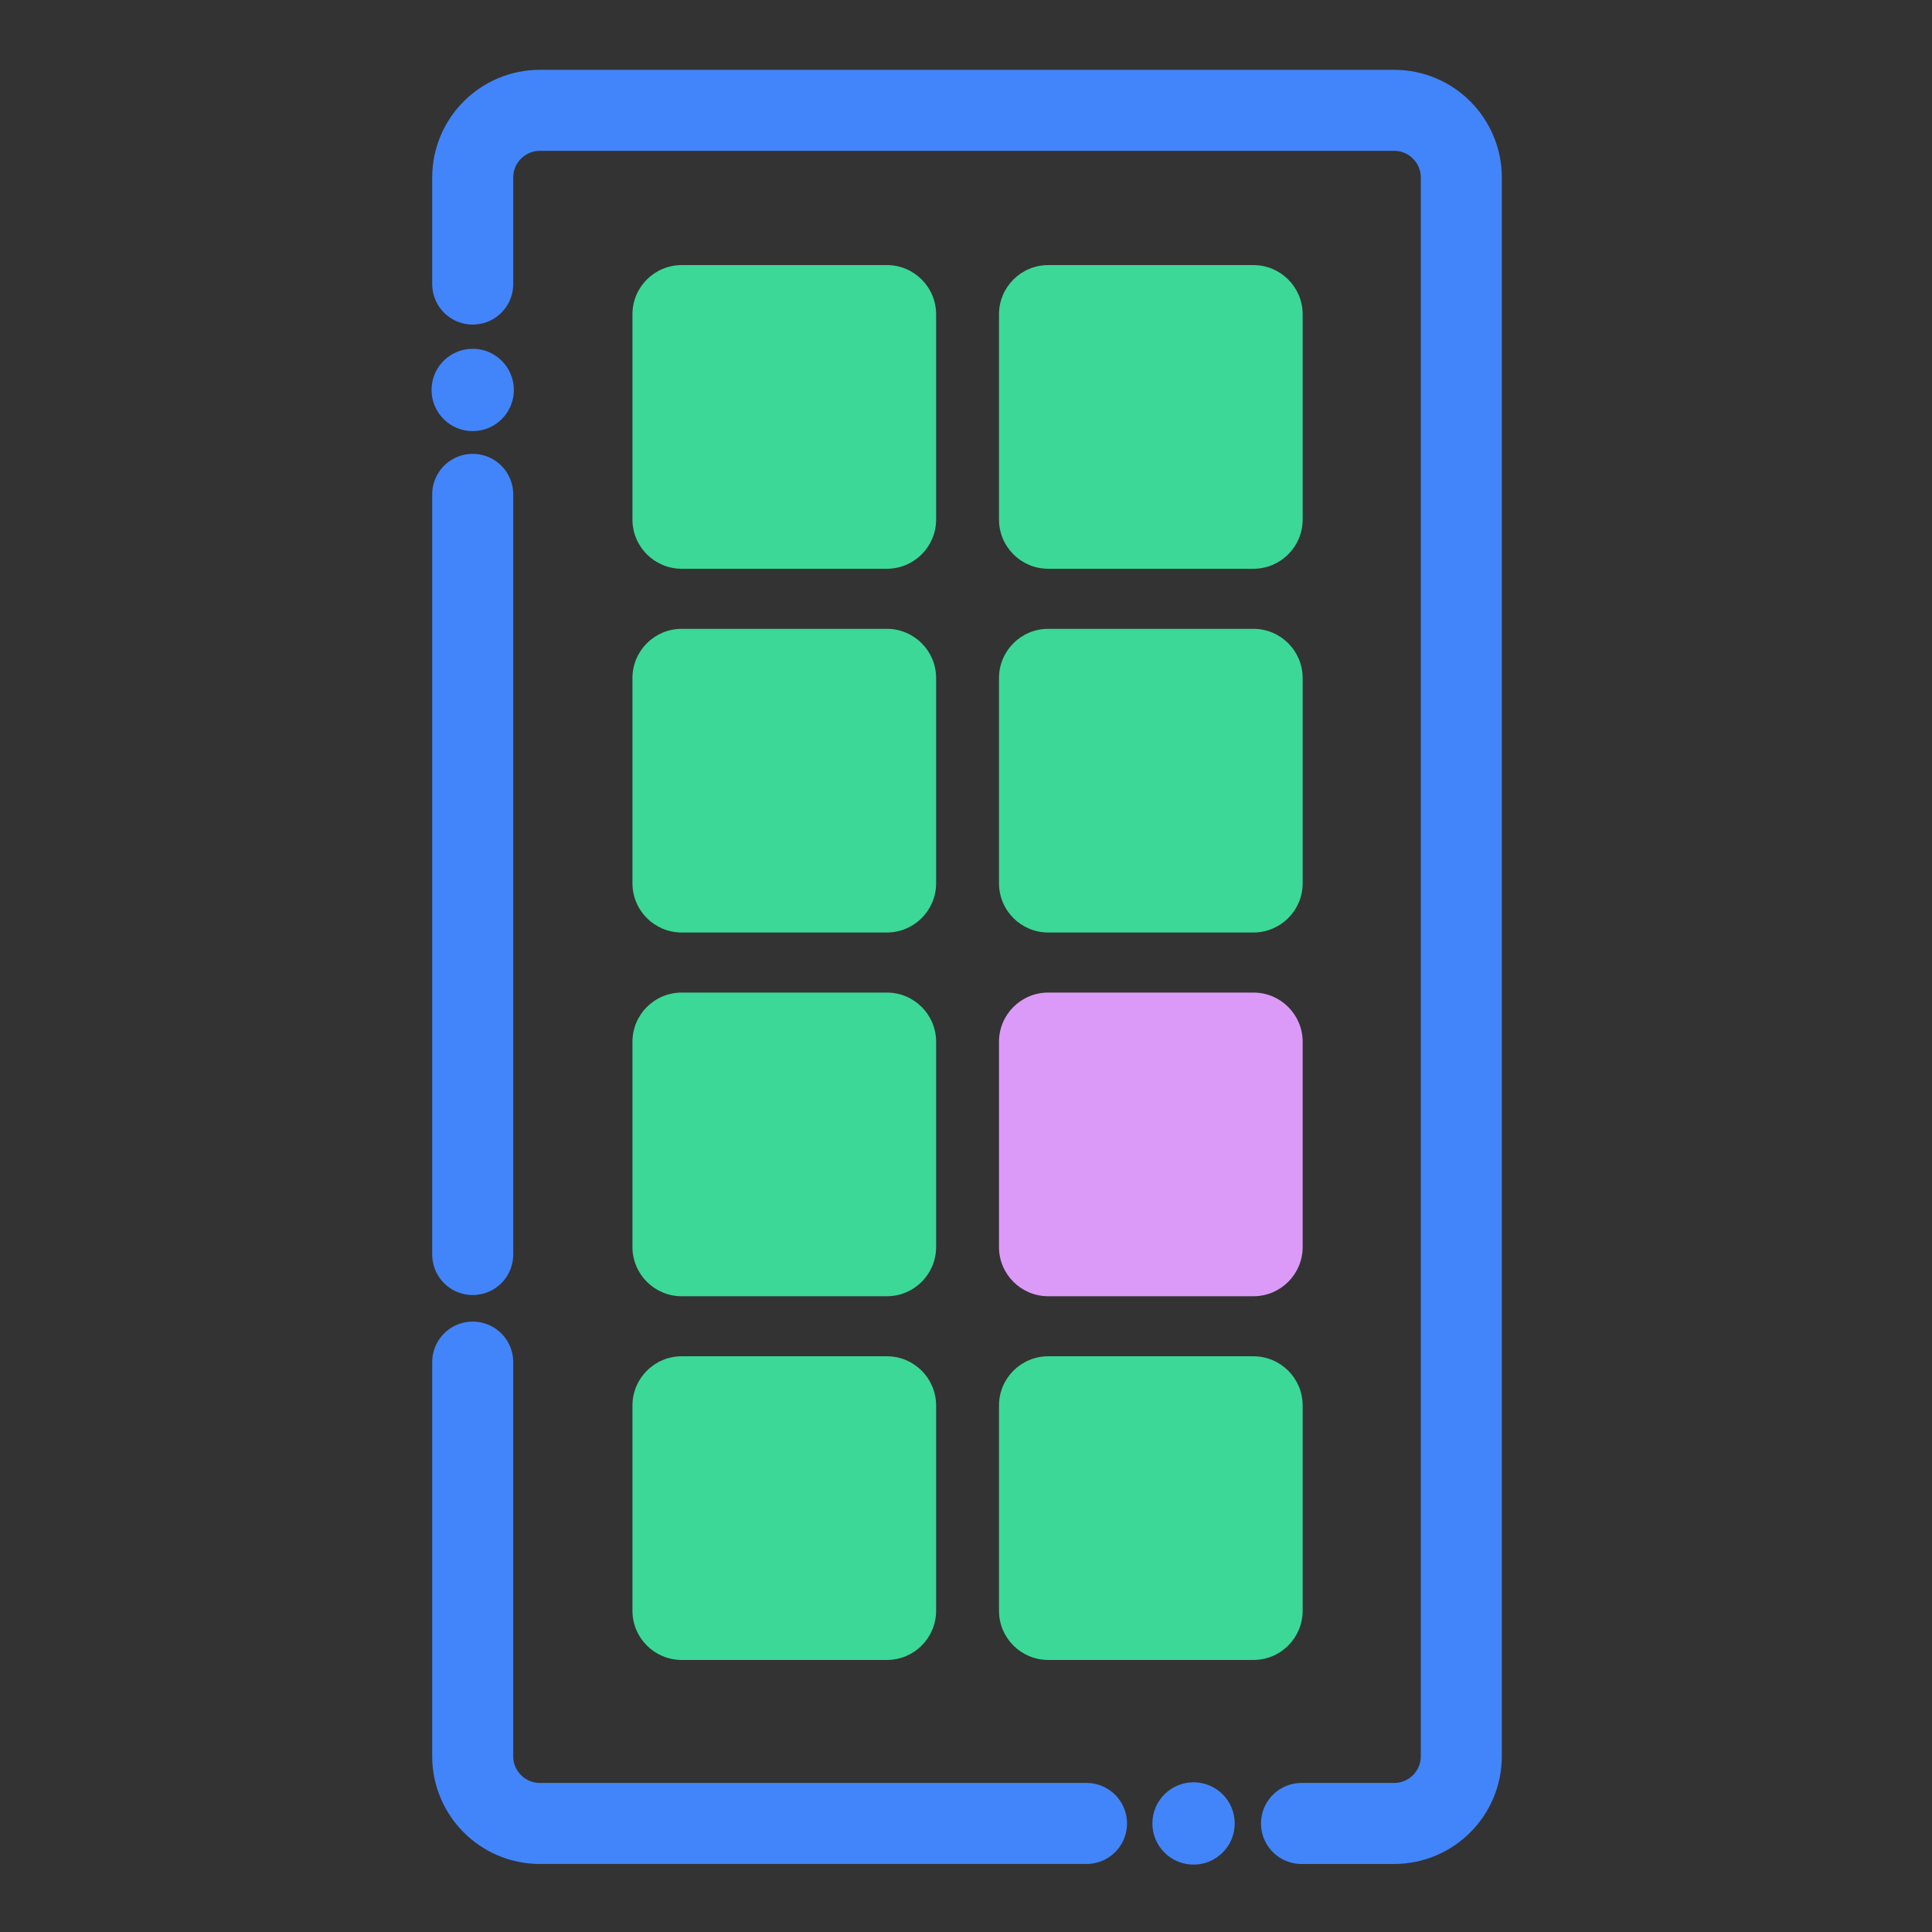 <?xml version="1.0" encoding="UTF-8"?>
<!-- Created with Inkscape (http://www.inkscape.org/) -->
<svg width="800" height="800" version="1.1" viewBox="0 0 800 800" xml:space="preserve" xmlns="http://www.w3.org/2000/svg"><rect x="0" y="0" width="800" height="800" fill="#333333" stroke="none"/><defs><clipPath id="clipPath862"><path d="m0 600h600v-600h-600z"/></clipPath></defs><g transform="matrix(1.333 0 0 -1.333 0 800)"><g clip-path="url(#clipPath862)"><g transform="translate(146.84 511.91)"><path d="m0 0v33.087c0 11.533 9.349 20.882 20.882 20.882h265.33c11.533 0 20.882-9.349 20.882-20.882v-490.4c0-11.532-9.349-20.882-20.882-20.882h-28.754" fill="none" stroke="#4285fa" stroke-linecap="round" stroke-linejoin="round" stroke-miterlimit="10" stroke-width="25.168"/></g><g transform="translate(146.84 210.45)"><path d="m0 0v236.13" fill="#fff" stroke="#4285fa" stroke-linecap="round" stroke-linejoin="round" stroke-miterlimit="10" stroke-width="25.168"/></g><g transform="translate(337.51 33.719)"><path d="m0 0h-169.79c-11.533 0-20.882 9.349-20.882 20.882v122.43" fill="none" stroke="#4285fa" stroke-linecap="round" stroke-linejoin="round" stroke-miterlimit="10" stroke-width="25.168"/></g><g transform="translate(370.76 20.933)"><path d="m0 0c-7.062 0-12.786 5.724-12.786 12.786s5.724 12.786 12.786 12.786 12.786-5.724 12.786-12.786-5.724-12.786-12.786-12.786" fill="#4285fa"/></g><g transform="translate(146.84 466.23)"><path d="m0 0c-7.062 0-12.786 5.724-12.786 12.786s5.724 12.786 12.786 12.786 12.786-5.724 12.786-12.786-5.724-12.786-12.786-12.786" fill="#4285fa"/></g><g transform="translate(275.5 423.47)"><path d="m0 0h-63.743c-8.447 0-15.294 6.847-15.294 15.294v63.743c0 8.447 6.847 15.294 15.294 15.294h63.743c8.447 0 15.294-6.847 15.294-15.294v-63.743c0-8.447-6.847-15.294-15.294-15.294" fill="#3bd897"/></g><g transform="translate(389.36 423.47)"><path d="m0 0h-63.743c-8.447 0-15.294 6.847-15.294 15.294v63.743c0 8.447 6.847 15.294 15.294 15.294h63.743c8.447 0 15.294-6.847 15.294-15.294v-63.743c0-8.447-6.847-15.294-15.294-15.294" fill="#3bd897"/></g><g transform="translate(275.5 310.48)"><path d="m0 0h-63.743c-8.447 0-15.294 6.848-15.294 15.294v63.743c0 8.447 6.847 15.294 15.294 15.294h63.743c8.447 0 15.294-6.847 15.294-15.294v-63.743c0-8.446-6.847-15.294-15.294-15.294" fill="#3bd897"/></g><g transform="translate(389.36 310.48)"><path d="m0 0h-63.743c-8.447 0-15.294 6.848-15.294 15.294v63.743c0 8.447 6.847 15.294 15.294 15.294h63.743c8.447 0 15.294-6.847 15.294-15.294v-63.743c0-8.446-6.847-15.294-15.294-15.294" fill="#3bd897"/></g><g transform="translate(275.5 197.49)"><path d="m0 0h-63.743c-8.447 0-15.294 6.847-15.294 15.294v63.743c0 8.447 6.847 15.294 15.294 15.294h63.743c8.447 0 15.294-6.847 15.294-15.294v-63.743c0-8.447-6.847-15.294-15.294-15.294" fill="#3bd897"/></g><g transform="translate(389.36 197.49)"><path d="m0 0h-63.743c-8.447 0-15.294 6.847-15.294 15.294v63.743c0 8.447 6.847 15.294 15.294 15.294h63.743c8.447 0 15.294-6.847 15.294-15.294v-63.743c0-8.447-6.847-15.294-15.294-15.294" fill="#dc9af8"/></g><g transform="translate(275.5 84.506)"><path d="m0 0h-63.743c-8.447 0-15.294 6.847-15.294 15.294v63.743c0 8.447 6.847 15.294 15.294 15.294h63.743c8.447 0 15.294-6.847 15.294-15.294v-63.743c0-8.447-6.847-15.294-15.294-15.294" fill="#3bd897"/></g><g transform="translate(389.36 84.506)"><path d="m0 0h-63.743c-8.447 0-15.294 6.847-15.294 15.294v63.743c0 8.447 6.847 15.294 15.294 15.294h63.743c8.447 0 15.294-6.847 15.294-15.294v-63.743c0-8.447-6.847-15.294-15.294-15.294" fill="#3bd897"/></g></g></g></svg>
